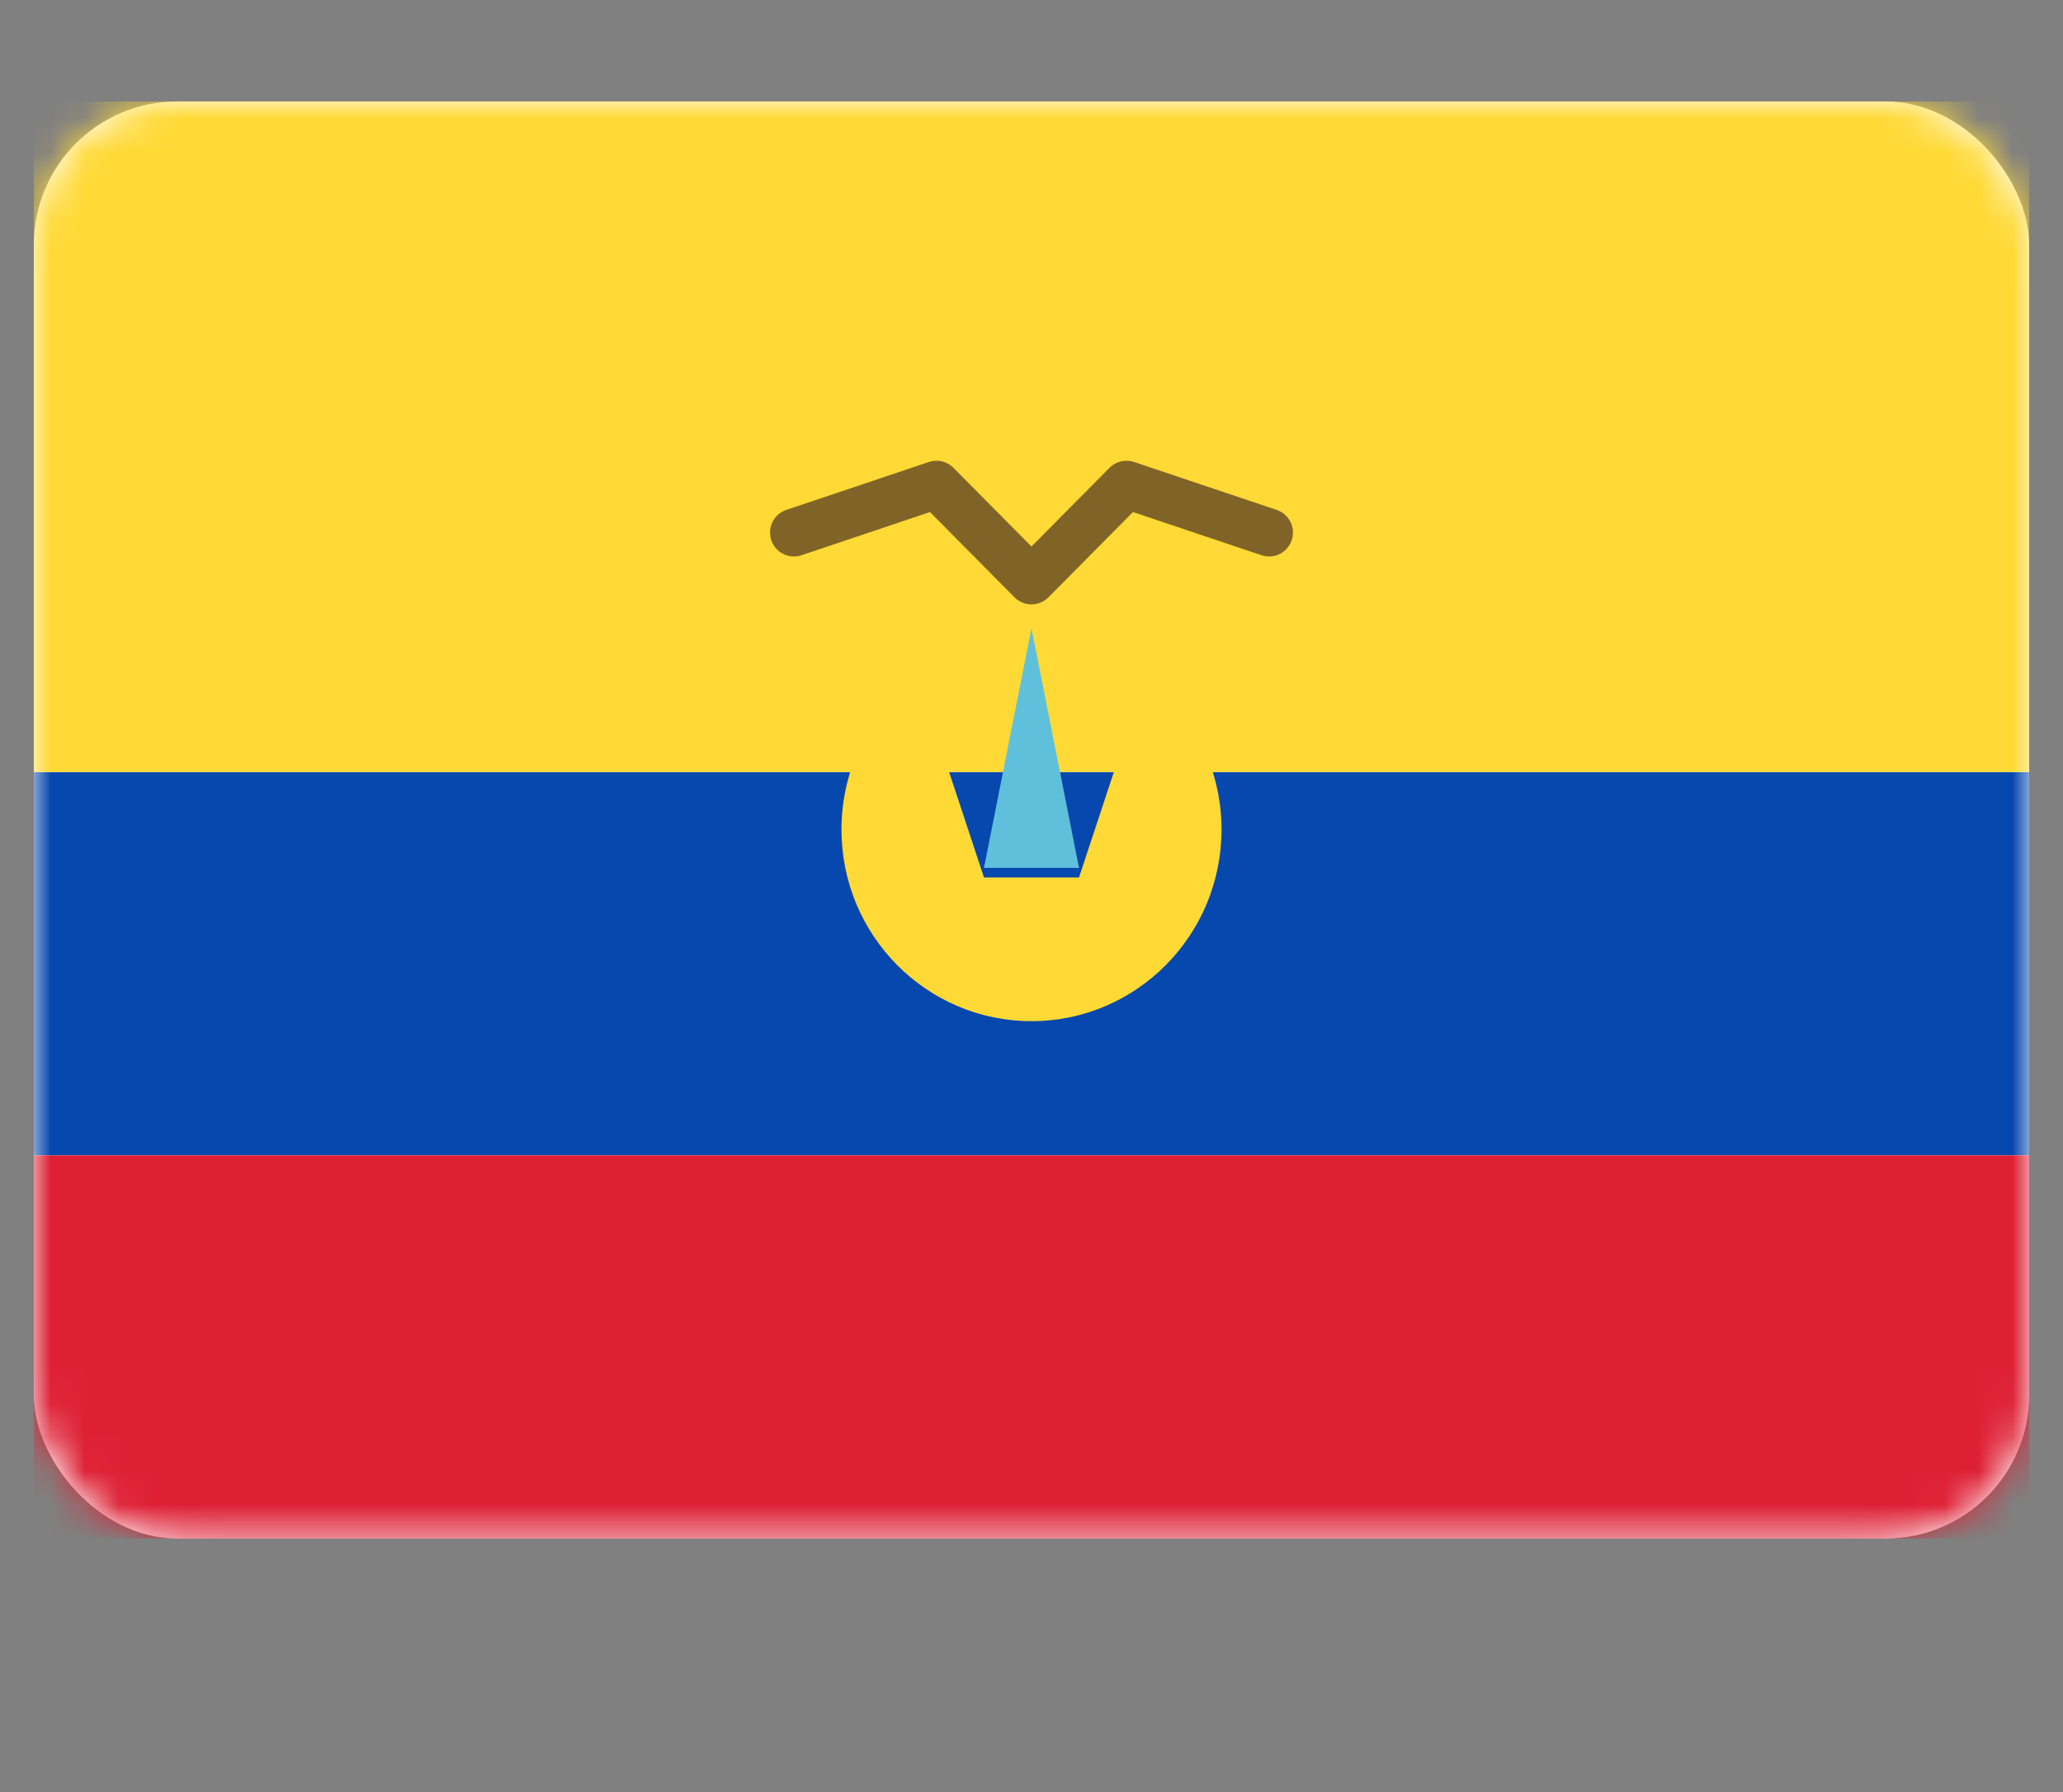 <svg width="61" height="53" viewBox="0 0 61 53" fill="none" xmlns="http://www.w3.org/2000/svg">
<rect x="0" y="0" width="61" height="53" fill="#808080" stroke="none"/>
<rect x="1" y="3" width="59" height="42.5" rx="4.243" fill="white"/>
<mask id="mask0" mask-type="alpha" maskUnits="userSpaceOnUse" x="1" y="3" width="59" height="43">
<rect x="1" y="3" width="59" height="42.5" rx="4.243" fill="white"/>
</mask>
<g mask="url(#mask0)">
<path fill-rule="evenodd" clip-rule="evenodd" d="M1 34.167H60V22.833H1V34.167Z" fill="#0748AE"/>
<path fill-rule="evenodd" clip-rule="evenodd" d="M1 45.5H60V34.167H1V45.5Z" fill="#DE2035"/>
<path fill-rule="evenodd" clip-rule="evenodd" d="M1 22.833H60V3H1V22.833Z" fill="#FFD935"/>
<path fill-rule="evenodd" clip-rule="evenodd" d="M27.128 20C25.764 21.034 24.881 22.68 24.881 24.534C24.881 27.663 27.397 30.2 30.5 30.2C33.603 30.2 36.119 27.663 36.119 24.534C36.119 22.68 35.236 21.034 33.871 20L31.905 25.95H29.095L27.128 20Z" fill="#FFD935"/>
<path fill-rule="evenodd" clip-rule="evenodd" d="M30.5 18.583L31.905 25.667H29.095L30.5 18.583Z" fill="#5FC0DC"/>
<path opacity="0.66" d="M37.524 15.75L33.309 14.333L30.5 17.167L27.69 14.333L23.476 15.75" stroke="#3F2821" stroke-width="1.414" stroke-linecap="round" stroke-linejoin="round"/>
</g>
</svg>
